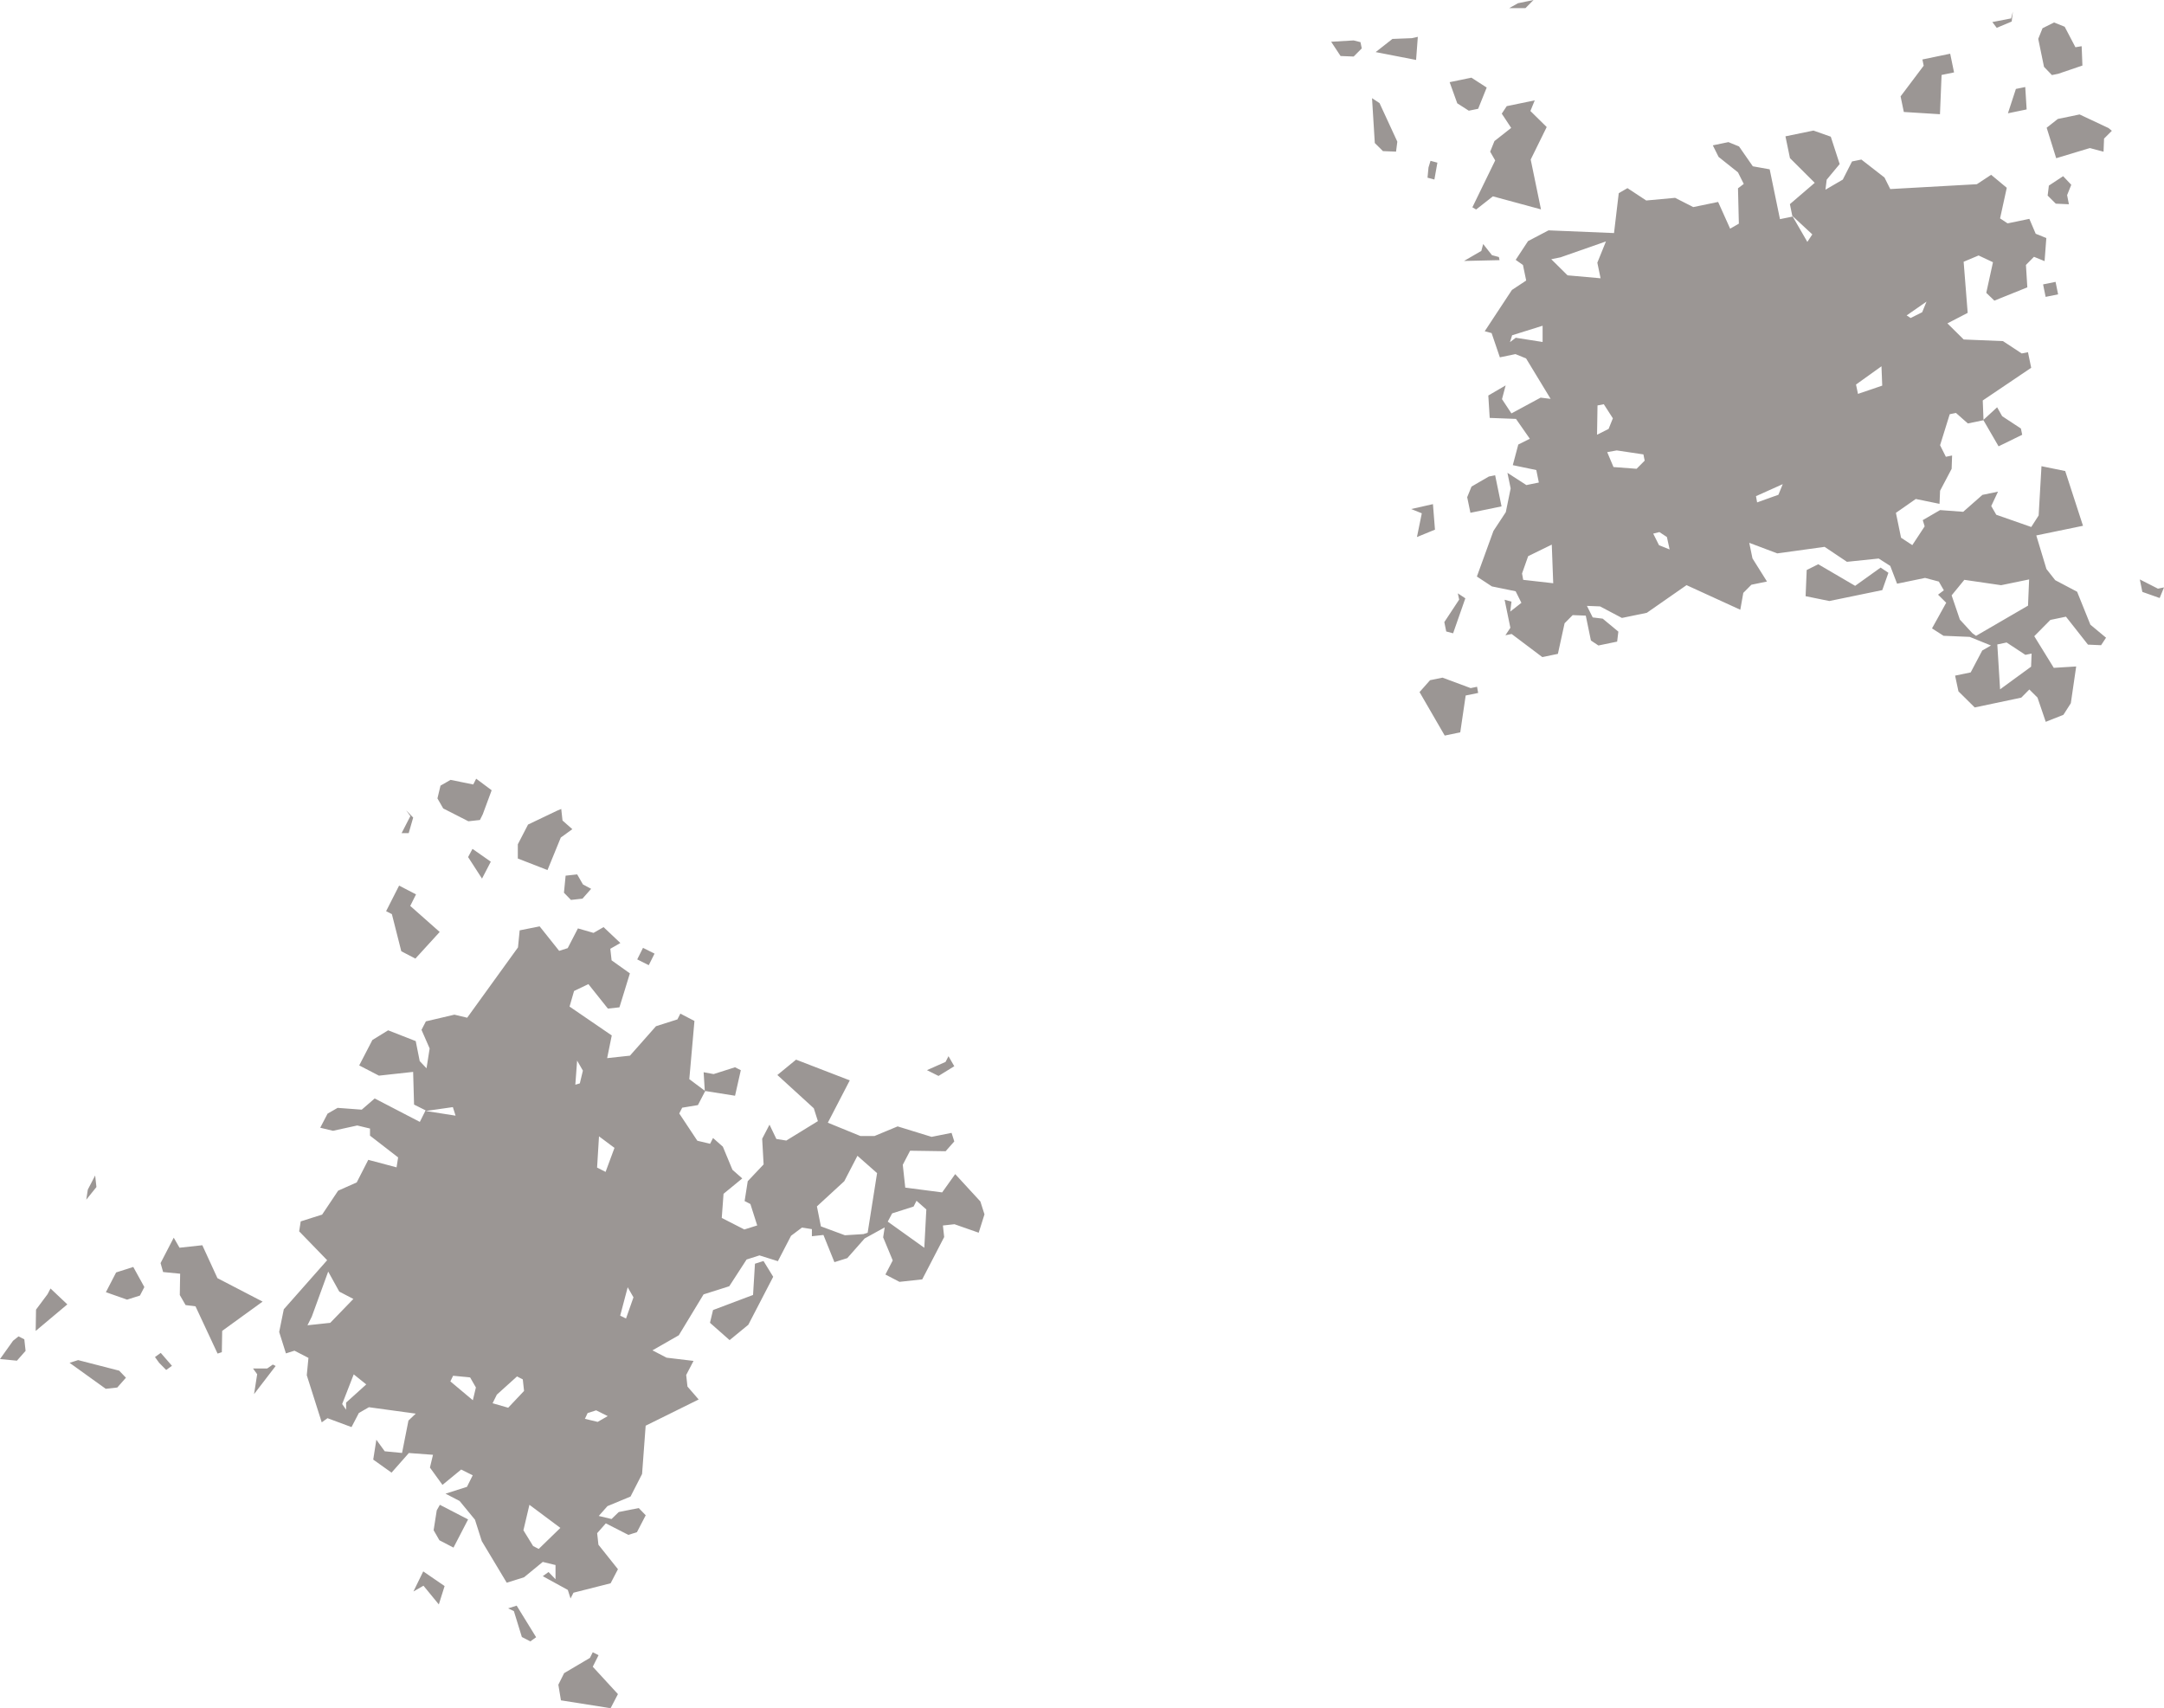 <svg xmlns="http://www.w3.org/2000/svg" viewBox="0 0 374.78 295.77"><defs><style>.cls-1{fill:#382e2b;opacity:0.5;}</style></defs><title>contacts-decor-2</title><g id="Layer_2" data-name="Layer 2"><g id="Layer_1-2" data-name="Layer 1"><path class="cls-1" d="M15.21,206l1.27-2.44.22,2-1.76,2.19Zm-12,25.42,1,.51.22,2-1.5,1.7L0,235.35l2.26-3.17Zm5.54-8.29,2.91,2.75-5.48,4.6.06-3.69,2-2.68Zm14.33-3.73,1.92,3.48-.76,1.47-2.23.71-3.67-1.29,1.77-3.42Zm-1.27,19.18-1.5,1.7-2,.22L12.05,236l1.48-.47,7.11,1.83Zm6-19.85,2.28-4.4,1,1.74,3.95-.43,2.62,5.7,7.82,4.06-7,5.07-.06,3.69-.74.24-3.82-8.18L32.14,226l-1-1.74.06-3.69-2.95-.29Zm43.26-77.4-.72-1,1.21,1.25-.78,2.7-1.23,0Zm12.05.67-2,.22L76.76,140l-1-1.74.53-2.21,1.74-1,3.93.8.51-1,2.68,2-1.54,4.16Zm-14,11.36,2.93,1.52-1,2,5.1,4.51L71.94,166l-2.44-1.27-1.63-6.43-1-.51ZM26.84,235l1-.72,1.94,2.24-1,.72L27.56,236Zm96.75-49,3.71-1.18,1,.51-1,4.42-5.16-.82-1.27,2.44-2.72.45-.51,1,3.13,4.72,2.21.53.51-1,1.7,1.5,1.66,4,1.7,1.5-3.24,2.66-.31,4.18,3.91,2,2.23-.7-1.18-3.71-1-.51.54-3.44,2.75-2.91L132,197.2l1.27-2.44,1.19,2.48,1.72.27,5.47-3.36-.71-2.23-6.31-5.76,3.24-2.66,9.3,3.59-3.8,7.33,5.63,2.3,2.46,0,4-1.66,5.88,1.81,3.46-.69.47,1.48-1.5,1.7-6.15-.09-1.27,2.44.43,3.95,6.39.83,2.26-3.17,4.36,4.74.71,2.23-1,3.18L165.3,212l-2,.22.22,2-3.8,7.33-3.94.43-2.44-1.27,1.27-2.44-1.66-4,.27-1.72-3.48,1.92-3,3.4-2.23.7-1.9-4.71-2,.22,0-1.23-1.72-.27L137,214l-2.28,4.4-3.19-1-2.23.71-3,4.63-4.45,1.41-4.29,7.08L113,233.84l2.44,1.27,4.67.56-1.27,2.44.22,2,1.94,2.24-9.18,4.54-.62,8.36-2,3.91-4,1.66-1.5,1.7,2.21.53,1.25-1.21,3.46-.69,1.21,1.25-1.52,2.93-1.48.47-3.91-2-1.5,1.7.22,2,3.38,4.24-1.27,2.44-6.43,1.63-.51,1-.47-1.48L94,272.95l1-.72,1.21,1.25,0-2.46L94,270.48l-3.24,2.66-3,.94-4.32-7.2-1.18-3.71-2.66-3.24-2.44-1.27,3.71-1.18,1-2-2-1-3.24,2.66-2.17-3,.53-2.21-4.18-.31-3,3.4-3.17-2.26.54-3.44,1.45,2,3,.29L70.74,246,72,244.8l-8.11-1.11-1.74,1-1.27,2.44-4.16-1.54-1,.72-2.59-8.16.29-3L51,233.9l-1.48.47-1.17-3.71.8-3.93,7.51-8.5-4.85-5,.27-1.72,3.71-1.18,2.77-4.14,3.22-1.43,2-3.91,4.9,1.3.27-1.72-4.87-3.77,0-1.23-2.21-.53-4.2.92-2.21-.53,1.27-2.44,1.74-1,4.18.31,2.24-1.94,7.82,4.06,1-2-2-1-.16-5.66-5.92.65-3.42-1.77,2.28-4.4,2.73-1.68L72,180.29l.69,3.46L73.87,185l.54-3.44L73,178.34l.76-1.47,4.94-1.16,2.21.53,8.8-12.18.29-2.95,3.46-.69,3.38,4.24,1.48-.47,1.77-3.42,2.7.78,1.74-1,2.91,2.75-1.74,1,.22,2,3.17,2.26-1.81,5.88-2,.22-3.38-4.24-2.48,1.19-.78,2.7,7.31,5-.8,3.93,3.95-.43,4.51-5.1,3.71-1.18.51-1,2.44,1.27-.89,10.08,2.68,2-.2-3.2ZM81.83,147,85,149.22l-1.52,2.93-2.41-3.73Zm15.37-6.91.22,2,1.7,1.5-2,1.45-2.3,5.63-5.14-2,0-2.46,1.77-3.42,5-2.39ZM47.25,236.3l.49.25L44,241.42l.54-3.44-.72-1,2.46,0Zm6-6.8,3.95-.43,4-4.13-2.44-1.27-1.92-3.47L54,228Zm25.65-36.3-.47-1.48-4.69.67Zm23.48-39.28-1.5,1.7-2,.22-1.21-1.25.29-2.95,2-.22,1,1.74ZM59.94,244.12l0-1.23,3.49-3.15L61.26,238l-2,5.14Zm40.48-56.51.53-2.21-1-1.74-.31,4.18Zm10.94-23.47,2,1-1,2-2-1ZM78,239.22l3.89,3.26.53-2.21-1-1.74-2.95-.29Zm26.88-36.28,1.54-4.16-2.68-2-.33,5.41ZM85.31,243l2.7.78,2.75-2.91-.22-2-1-.51-3.49,3.15Zm-9.13,17.59,4.89,2.53L78.54,268l-2.44-1.27-1-1.74.54-3.44Zm-2.88,11.53L77,274.66l-1,3.18-2.66-3.24-1.74,1Zm35.12-43.79,1.29-3.67-1-1.74-1.3,4.91Zm-15.12,39.9,3.75-3.64-5.36-4L90.65,265l1.68,2.73Zm8-22.53,2.21.53,1.74-1-2-1-1.48.47ZM88,278.52l1.48-.47,3.37,5.47-1,.72-1.47-.76L89,279Zm44.23-60.15,1.68,2.73-4.31,8.31-3.24,2.66-3.4-3,.53-2.21,6.93-2.61.33-5.41Zm-29.57,67.75,1,.51-1,2,4.36,4.74-1.27,2.44-8.6-1.36-.45-2.71,1-2,4.47-2.64Zm47.61-72.65,1.63-10.32-3.4-3-2.28,4.4-4.74,4.36.69,3.46,4.16,1.54,3.2-.2Zm14-30.57,1,1.74-2.73,1.68-2-1,3.22-1.43Zm-10.52,28.65,6.33,4.53.35-6.64-1.7-1.5-.51,1-3.71,1.18Z"/><path class="cls-1" d="M262.89.56l2.7-.56-1.4,1.41-2.81,0ZM235.62,7.3l.22,1.08-1.4,1.41-2.27-.09-1.63-2.47L234.43,7Zm9.93-.92-.3,4-7-1.36,2.9-2.28,3.35-.13Zm11.93,8.78L256,18.84l-1.62.33-2-1.28-1.32-3.66,3.77-.78Zm-15.7,11.1-2.27-.09-1.41-1.4L237.62,17l1.3.86L242,24.53Zm19.17-7.88,4.85-1-.75,1.84L267.87,22l-2.77,5.63,1.78,8.63L258.55,34l-2.9,2.28L255,35.9l3.95-8.12-.87-1.51.74-1.84,2.9-2.28-1.63-2.47ZM348.3,3.19,348.61,2l-.21,1.73-2.59,1.09-.76-1ZM355.37,13,354,11.58l-1-4.85.74-1.84,2-1,1.84.74,1.86,3.55L360.52,8l.13,3.35-4.2,1.43ZM337.75,9.3l.67,3.24-2.16.44-.28,6.8-6.26-.39-.56-2.7,4-5.31-.22-1.08Zm-90,18.55,1.19.32-.52,2.92-1.19-.32L247.4,29Zm99,44.22L350,74.21l.22,1.08-4.09,2-2.62-4.52-2.7.56-2.06-1.82-1.08.22L336,77.1l1,2,1.08-.22L338,81.19l-2,3.79-.1,2.27-4.11-.84-3.44,2.4.89,4.31,1.95,1.28,2.14-3.25L333,90.07l3-1.74,4,.3,3.33-2.93,2.7-.56-1.17,2.49.87,1.51,6.06,2.12,1.28-2,.49-8.53,4.11.84,3.08,9.48-8.09,1.67,1.76,5.82,1.52,1.93,3.79,2,2.3,5.71,2.71,2.25-.86,1.3-2.27-.1-3.81-4.84-2.7.56-2.79,2.82,3.38,5.48,3.88-.24-.93,6.37-1.28,2L354.3,125l-1.43-4.2-1.41-1.4-1.4,1.41L342,122.51l-2.82-2.79L338.6,117l2.7-.56,2-3.79,1.51-.87-3.68-1.49-4.53-.19-2-1.28,2.46-4.44-1.41-1.4,1-.76-.87-1.51-2.38-.63-4.85,1L327.37,98l-2-1.28-5.5.57L316,94.7l-8.2,1.13L302.95,94l.56,2.7,2.51,4-2.7.56-1.4,1.41-.52,2.92-9.31-4.26-6.88,4.79-4.31.89-3.79-2-2.27-.09,1,2,1.73.21,2.71,2.25-.21,1.73-3.24.67-1.3-.86-.89-4.31-2.27-.09-1.4,1.41-1.16,5.3-2.7.56-5.31-4-1.08.22.86-1.3-1-4.85,1.19.32-.21,1.73,1.93-1.52-1-2-4.11-.84-2.6-1.71,2.87-7.9,2.14-3.25.84-4.11-.56-2.7L264.35,84l2.16-.44-.44-2.16L262,80.55l.95-3.57,2-1-2.4-3.44L258,72.37l-.24-3.88,3-1.75-.63,2.38,1.63,2.47,5.06-2.73,1.73.21-4.25-7-1.84-.75-2.7.56-1.43-4.2-1.19-.32,4.71-7.15,2.47-1.63-.56-2.69L262.5,45l2.14-3.25,3.55-1.86,11.34.47.82-6.91,1.51-.87,3.25,2.14,5-.46,3.14,1.6,4.31-.89,2.08,4.63,1.51-.87L301,32.61l1-.76-1-2-3.36-2.68-1-2,2.7-.56,1.84.75,2.39,3.44,2.92.52,1.78,8.63,2.16-.44-.44-2.16,4.3-3.69L310,27.38l-.78-3.77,4.85-1,3,1.06,1.54,4.74-2.25,2.71-.21,1.73,3-1.75,1.6-3.14,1.62-.33,4,3.11,1,2,15-.84,2.47-1.63,2.71,2.25-1.16,5.3,1.3.86,3.77-.78,1.1,2.58,1.84.74-.3,4-1.84-.75-1.39,1.41.24,3.88-5.71,2.3L344,50.71l1.16-5.3-2.49-1.17-2.59,1.09.7,8.85L337.27,56l2.82,2.79,6.8.28,3.25,2.14,1.08-.22.56,2.7-8.39,5.66.13,3.35,2.36-2.17Zm4-57,.24,3.88-3.24.67,1.38-4.22Zm15,7.58L364.4,24l-.09,2.27-2.38-.63-5.82,1.76-1.65-5.28,1.93-1.52,3.77-.78,5,2.35ZM259.59,44.51l.11.54-6.15.14,3-1.74.32-1.19,1.52,1.93Zm9.07.38,2.82,2.79,5.72.51-.56-2.7,1.49-3.68-7.86,2.75Zm44.35-3,.86-1.3-3.47-3.22Zm45.3-6.52-2.27-.1-1.41-1.4.21-1.73,2.47-1.63L358.72,32,358,33.79Zm-96.8,23.88,1-.76,4.65.73,0-2.81-5.28,1.65Zm69.39-4.18,2-1,.75-1.84-3.44,2.39ZM356,48.81l.44,2.16-2.16.44-.44-2.16Zm-79.33,21.4-.08,5.07,2-1,.74-1.84L277.76,70Zm45.11-2,4.2-1.43-.13-3.35-4.41,3.16ZM278.35,78.3l1.09,2.58,4,.3,1.4-1.41-.22-1.08L280,78Zm-19.41,4,1.11,5.39-5.39,1.11-.56-2.7.75-1.84,3-1.74Zm-10.77,5,.35,4.42L245.4,93l.84-4.11-1.84-.74ZM304.31,87,308,85.68l.75-1.84-4.63,2.08ZM263.8,100.41,269,101l-.25-6.69-4.09,2-1.06,3Zm22.52-8,1,2,1.84.74L288.69,93l-1.3-.86Zm-33.84,10.34,1.3.86-2.12,6.06-1.19-.32-.33-1.62,2.57-3.9Zm74.57-3.56-1.06,3-9.17,1.89-4.11-.84.19-4.53,2-1,6.39,3.74,4.41-3.16Zm-71.24,19.74L256,120l-2.16.44-.94,6.38-2.69.56-4.36-7.53,1.82-2.06,2.16-.44,4.87,1.81Zm86.42-8.82,9-5.23.19-4.54-4.85,1-6.37-.93L338,103.1l1.43,4.2,2.17,2.36Zm32.55-8.39-.75,1.84-3-1.06-.44-2.16,3.14,1.6Zm-28.87,9.88.48,7.77,5.37-3.92.09-2.27-1.08.22-3.25-2.14Z"/></g></g></svg>